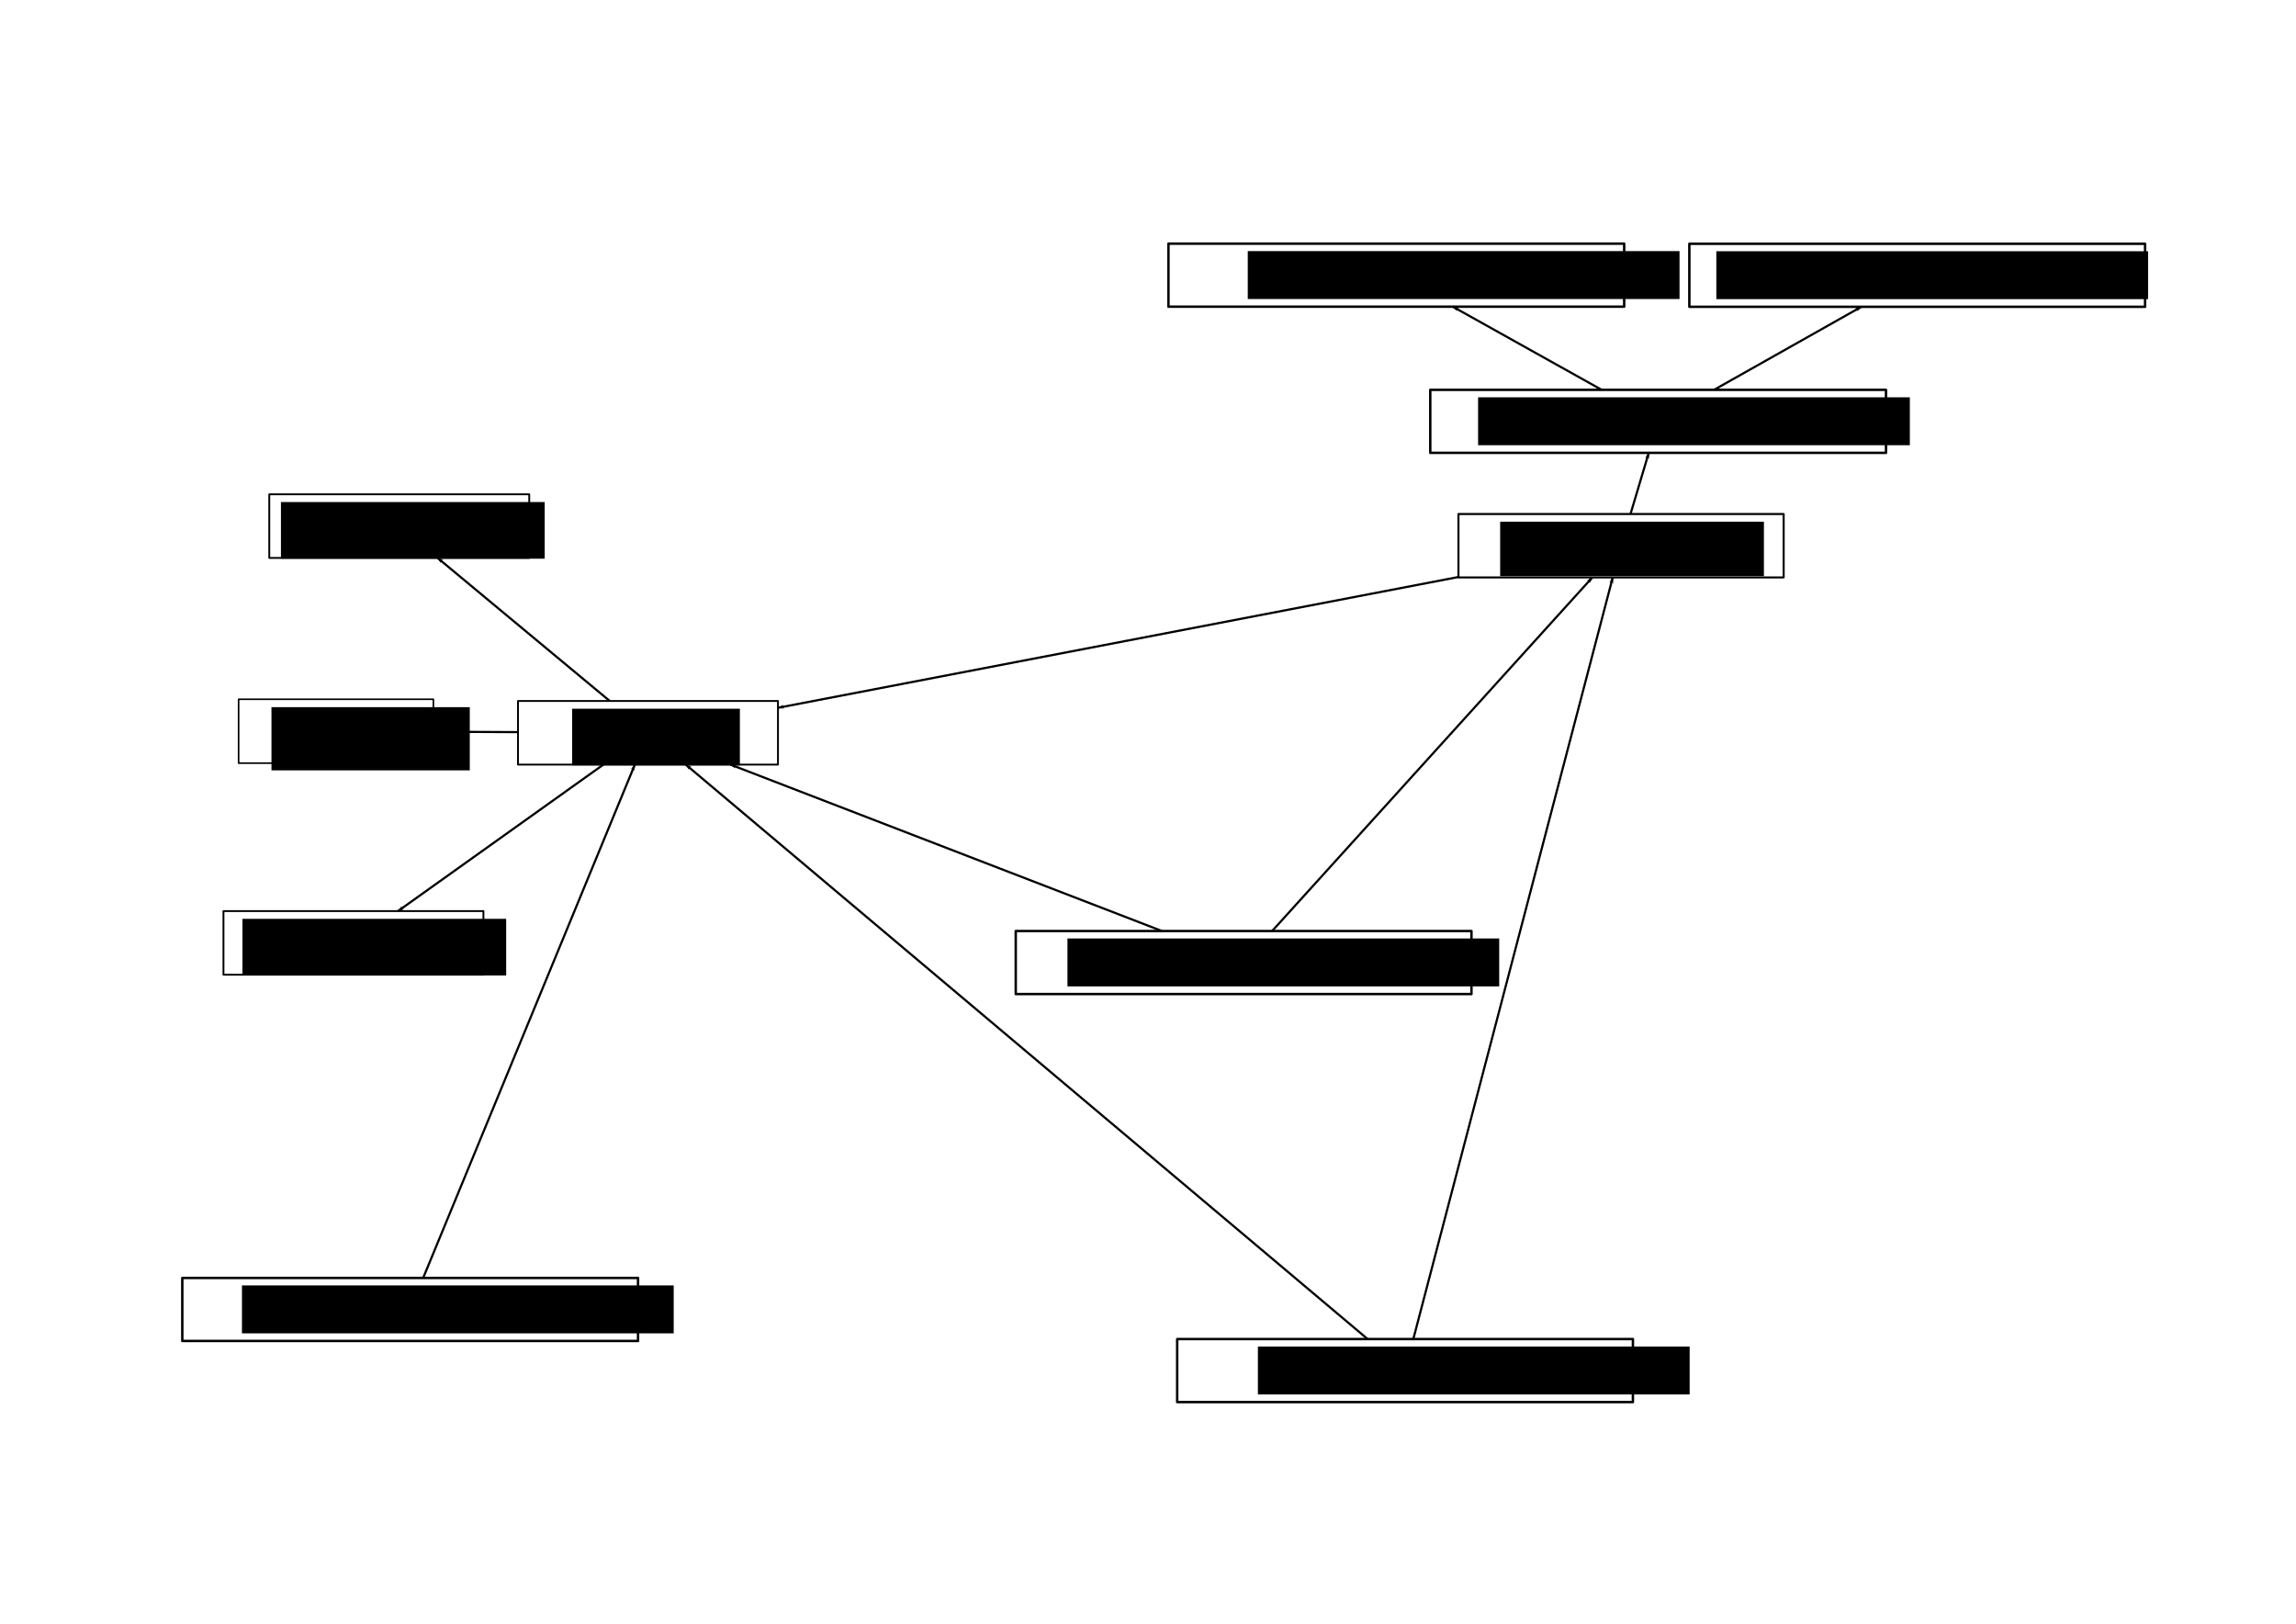<?xml version="1.0" encoding="UTF-8" standalone="no"?>
<!-- Created with Inkscape (http://www.inkscape.org/) -->

<svg
   xmlns:dc="http://purl.org/dc/elements/1.1/"
   xmlns:cc="http://creativecommons.org/ns#"
   xmlns:rdf="http://www.w3.org/1999/02/22-rdf-syntax-ns#"
   xmlns:svg="http://www.w3.org/2000/svg"
   xmlns="http://www.w3.org/2000/svg"
   xmlns:sodipodi="http://sodipodi.sourceforge.net/DTD/sodipodi-0.dtd"
   xmlns:inkscape="http://www.inkscape.org/namespaces/inkscape"
   width="297mm"
   height="210mm"
   viewBox="0 0 1052.362 744.094"
   id="svg2"
   version="1.1"
   inkscape:version="0.91 r13725"
   sodipodi:docname="dep_map.svg">
  <title
     id="title5627">Dependency map of VIA modules</title>
  <defs
     id="defs4">
    <marker
       inkscape:stockid="Arrow1Lend"
       orient="auto"
       refY="0"
       refX="0"
       id="marker4323"
       style="overflow:visible"
       inkscape:isstock="true">
      <path
         id="path4325"
         d="M 0,0 5,-5 -12.5,0 5,5 0,0 Z"
         style="fill:#000000;fill-opacity:1;fill-rule:evenodd;stroke:#000000;stroke-width:1pt;stroke-opacity:1"
         transform="matrix(-0.8,0,0,-0.8,-10,0)"
         inkscape:connector-curvature="0" />
    </marker>
    <marker
       inkscape:isstock="true"
       style="overflow:visible"
       id="marker5825"
       refX="0"
       refY="0"
       orient="auto"
       inkscape:stockid="Arrow1Lend"
       inkscape:collect="always">
      <path
         inkscape:connector-curvature="0"
         transform="matrix(-0.8,0,0,-0.8,-10,0)"
         style="fill:#000000;fill-opacity:1;fill-rule:evenodd;stroke:#000000;stroke-width:1pt;stroke-opacity:1"
         d="M 0,0 5,-5 -12.5,0 5,5 0,0 Z"
         id="path5827" />
    </marker>
    <marker
       inkscape:stockid="Arrow1Lend"
       orient="auto"
       refY="0"
       refX="0"
       id="marker5779"
       style="overflow:visible"
       inkscape:isstock="true">
      <path
         inkscape:connector-curvature="0"
         id="path5781"
         d="M 0,0 5,-5 -12.5,0 5,5 0,0 Z"
         style="fill:#000000;fill-opacity:1;fill-rule:evenodd;stroke:#000000;stroke-width:1pt;stroke-opacity:1"
         transform="matrix(-0.8,0,0,-0.8,-10,0)" />
    </marker>
    <marker
       inkscape:stockid="Arrow1Lend"
       orient="auto"
       refY="0"
       refX="0"
       id="marker5545"
       style="overflow:visible"
       inkscape:isstock="true"
       inkscape:collect="always">
      <path
         id="path5547"
         d="M 0,0 5,-5 -12.5,0 5,5 0,0 Z"
         style="fill:#000000;fill-opacity:1;fill-rule:evenodd;stroke:#000000;stroke-width:1pt;stroke-opacity:1"
         transform="matrix(-0.8,0,0,-0.8,-10,0)"
         inkscape:connector-curvature="0" />
    </marker>
    <marker
       inkscape:isstock="true"
       style="overflow:visible"
       id="marker5463"
       refX="0"
       refY="0"
       orient="auto"
       inkscape:stockid="Arrow1Lend"
       inkscape:collect="always">
      <path
         transform="matrix(-0.8,0,0,-0.8,-10,0)"
         style="fill:#000000;fill-opacity:1;fill-rule:evenodd;stroke:#000000;stroke-width:1pt;stroke-opacity:1"
         d="M 0,0 5,-5 -12.5,0 5,5 0,0 Z"
         id="path5465"
         inkscape:connector-curvature="0" />
    </marker>
    <marker
       inkscape:stockid="Arrow1Lend"
       orient="auto"
       refY="0"
       refX="0"
       id="Arrow1Lend"
       style="overflow:visible"
       inkscape:isstock="true"
       inkscape:collect="always">
      <path
         id="path4702"
         d="M 0,0 5,-5 -12.5,0 5,5 0,0 Z"
         style="fill:#000000;fill-opacity:1;fill-rule:evenodd;stroke:#000000;stroke-width:1pt;stroke-opacity:1"
         transform="matrix(-0.8,0,0,-0.8,-10,0)"
         inkscape:connector-curvature="0" />
    </marker>
    <marker
       inkscape:isstock="true"
       style="overflow:visible"
       id="marker5313"
       refX="0"
       refY="0"
       orient="auto"
       inkscape:stockid="Arrow1Lstart">
      <path
         transform="matrix(0.8,0,0,0.8,10,0)"
         style="fill:#000000;fill-opacity:1;fill-rule:evenodd;stroke:#000000;stroke-width:1pt;stroke-opacity:1"
         d="M 0,0 5,-5 -12.5,0 5,5 0,0 Z"
         id="path5315"
         inkscape:connector-curvature="0" />
    </marker>
    <marker
       inkscape:stockid="Arrow1Lstart"
       orient="auto"
       refY="0"
       refX="0"
       id="marker5249"
       style="overflow:visible"
       inkscape:isstock="true"
       inkscape:collect="always">
      <path
         id="path5251"
         d="M 0,0 5,-5 -12.5,0 5,5 0,0 Z"
         style="fill:#000000;fill-opacity:1;fill-rule:evenodd;stroke:#000000;stroke-width:1pt;stroke-opacity:1"
         transform="matrix(0.8,0,0,0.8,10,0)"
         inkscape:connector-curvature="0" />
    </marker>
    <marker
       inkscape:isstock="true"
       style="overflow:visible"
       id="marker5191"
       refX="0"
       refY="0"
       orient="auto"
       inkscape:stockid="Arrow1Lstart"
       inkscape:collect="always">
      <path
         transform="matrix(0.8,0,0,0.8,10,0)"
         style="fill:#000000;fill-opacity:1;fill-rule:evenodd;stroke:#000000;stroke-width:1pt;stroke-opacity:1"
         d="M 0,0 5,-5 -12.5,0 5,5 0,0 Z"
         id="path5193"
         inkscape:connector-curvature="0" />
    </marker>
    <marker
       inkscape:stockid="Arrow1Lstart"
       orient="auto"
       refY="0"
       refX="0"
       id="marker5139"
       style="overflow:visible"
       inkscape:isstock="true"
       inkscape:collect="always">
      <path
         id="path5141"
         d="M 0,0 5,-5 -12.5,0 5,5 0,0 Z"
         style="fill:#000000;fill-opacity:1;fill-rule:evenodd;stroke:#000000;stroke-width:1pt;stroke-opacity:1"
         transform="matrix(0.8,0,0,0.8,10,0)"
         inkscape:connector-curvature="0" />
    </marker>
    <marker
       inkscape:isstock="true"
       style="overflow:visible"
       id="marker5093"
       refX="0"
       refY="0"
       orient="auto"
       inkscape:stockid="Arrow1Lstart"
       inkscape:collect="always">
      <path
         transform="matrix(0.8,0,0,0.8,10,0)"
         style="fill:#000000;fill-opacity:1;fill-rule:evenodd;stroke:#000000;stroke-width:1pt;stroke-opacity:1"
         d="M 0,0 5,-5 -12.5,0 5,5 0,0 Z"
         id="path5095"
         inkscape:connector-curvature="0" />
    </marker>
    <marker
       inkscape:stockid="Arrow1Lstart"
       orient="auto"
       refY="0"
       refX="0"
       id="marker5053"
       style="overflow:visible"
       inkscape:isstock="true"
       inkscape:collect="always">
      <path
         id="path5055"
         d="M 0,0 5,-5 -12.5,0 5,5 0,0 Z"
         style="fill:#000000;fill-opacity:1;fill-rule:evenodd;stroke:#000000;stroke-width:1pt;stroke-opacity:1"
         transform="matrix(0.8,0,0,0.8,10,0)"
         inkscape:connector-curvature="0" />
    </marker>
    <marker
       inkscape:isstock="true"
       style="overflow:visible"
       id="marker5019"
       refX="0"
       refY="0"
       orient="auto"
       inkscape:stockid="Arrow1Lstart"
       inkscape:collect="always">
      <path
         transform="matrix(0.8,0,0,0.8,10,0)"
         style="fill:#000000;fill-opacity:1;fill-rule:evenodd;stroke:#000000;stroke-width:1pt;stroke-opacity:1"
         d="M 0,0 5,-5 -12.5,0 5,5 0,0 Z"
         id="path5021"
         inkscape:connector-curvature="0" />
    </marker>
    <marker
       inkscape:stockid="Arrow1Lstart"
       orient="auto"
       refY="0"
       refX="0"
       id="Arrow1Lstart"
       style="overflow:visible"
       inkscape:isstock="true"
       inkscape:collect="always">
      <path
         id="path4699"
         d="M 0,0 5,-5 -12.5,0 5,5 0,0 Z"
         style="fill:#000000;fill-opacity:1;fill-rule:evenodd;stroke:#000000;stroke-width:1pt;stroke-opacity:1"
         transform="matrix(0.8,0,0,0.8,10,0)"
         inkscape:connector-curvature="0" />
    </marker>
  </defs>
  <sodipodi:namedview
     id="base"
     pagecolor="#ffffff"
     bordercolor="#666666"
     borderopacity="1.0"
     inkscape:pageopacity="1"
     inkscape:pageshadow="2"
     inkscape:zoom="1"
     inkscape:cx="505.7802"
     inkscape:cy="454.68669"
     inkscape:document-units="px"
     inkscape:current-layer="layer1"
     showgrid="false"
     inkscape:window-width="1855"
     inkscape:window-height="1056"
     inkscape:window-x="1985"
     inkscape:window-y="24"
     inkscape:window-maximized="1" />
  <g
     inkscape:label="Layer 1"
     inkscape:groupmode="layer"
     id="layer1"
     transform="translate(0,-308.268)">
    <g
       id="g4259"
       transform="translate(112,556)">
      <rect
         y="73.5"
         x="125.424"
         height="29.153"
         width="119.153"
         id="rect4155"
         style="color:#000000;clip-rule:nonzero;display:inline;overflow:visible;visibility:visible;opacity:1;isolation:auto;mix-blend-mode:normal;color-interpolation:sRGB;color-interpolation-filters:linearRGB;solid-color:#000000;solid-opacity:1;fill:none;fill-opacity:1;fill-rule:nonzero;stroke:#000000;stroke-width:0.847;stroke-linecap:round;stroke-linejoin:round;stroke-miterlimit:4;stroke-dasharray:none;stroke-dashoffset:0;stroke-opacity:1;color-rendering:auto;image-rendering:auto;shape-rendering:auto;text-rendering:auto;enable-background:accumulate" />
      <flowRoot
         transform="translate(73.093,-51.021)"
         style="font-style:normal;font-weight:normal;font-size:40px;line-height:125%;font-family:sans-serif;letter-spacing:0px;word-spacing:0px;fill:#000000;fill-opacity:1;stroke:none;stroke-width:1px;stroke-linecap:butt;stroke-linejoin:miter;stroke-opacity:1"
         id="flowRoot4157"
         xml:space="preserve"><flowRegion
           id="flowRegion4159"><rect
             y="128.076"
             x="77.143"
             height="25.958"
             width="76.892"
             id="rect4161" /></flowRegion><flowPara
           style="font-size:15px"
           id="flowPara4163">_via_data</flowPara></flowRoot>    </g>
    <g
       id="g4245"
       transform="translate(395,279)">
      <flowRoot
         transform="translate(215.45,140.264)"
         style="font-style:normal;font-weight:normal;font-size:40px;line-height:125%;font-family:sans-serif;letter-spacing:0px;word-spacing:0px;fill:#000000;fill-opacity:1;stroke:none;stroke-width:1px;stroke-linecap:butt;stroke-linejoin:miter;stroke-opacity:1"
         id="flowRoot4157-3"
         xml:space="preserve"><flowRegion
           id="flowRegion4159-6"><rect
             y="128.076"
             x="77.143"
             height="24.958"
             width="120.892"
             id="rect4161-7" /></flowRegion><flowPara
           style="font-size:15px"
           id="flowPara4163-5">_via_annotator</flowPara></flowRoot>      <rect
         y="264.835"
         x="273.473"
         height="29.054"
         width="149.054"
         id="rect4155-3"
         style="color:#000000;clip-rule:nonzero;display:inline;overflow:visible;visibility:visible;opacity:1;isolation:auto;mix-blend-mode:normal;color-interpolation:sRGB;color-interpolation-filters:linearRGB;solid-color:#000000;solid-opacity:1;fill:none;fill-opacity:1;fill-rule:nonzero;stroke:#000000;stroke-width:0.946;stroke-linecap:round;stroke-linejoin:round;stroke-miterlimit:4;stroke-dasharray:none;stroke-dashoffset:0;stroke-opacity:1;color-rendering:auto;image-rendering:auto;shape-rendering:auto;text-rendering:auto;enable-background:accumulate" />
    </g>
    <g
       id="g4252"
       transform="translate(414,298)">
      <flowRoot
         transform="translate(295.532,-2.675)"
         style="font-style:normal;font-weight:normal;font-size:40px;line-height:125%;font-family:sans-serif;letter-spacing:0px;word-spacing:0px;fill:#000000;fill-opacity:1;stroke:none;stroke-width:1px;stroke-linecap:butt;stroke-linejoin:miter;stroke-opacity:1"
         id="flowRoot4157-3-5"
         xml:space="preserve"><flowRegion
           id="flowRegion4159-6-6"><rect
             y="128.076"
             x="77.143"
             height="21.958"
             width="197.892"
             id="rect4161-7-2" /></flowRegion><flowPara
           style="font-size:15px"
           id="flowPara4163-5-9">_via_segment_annotator</flowPara></flowRoot>      <rect
         y="121.981"
         x="360.305"
         height="28.883"
         width="208.883"
         id="rect4155-1"
         style="color:#000000;clip-rule:nonzero;display:inline;overflow:visible;visibility:visible;opacity:1;isolation:auto;mix-blend-mode:normal;color-interpolation:sRGB;color-interpolation-filters:linearRGB;solid-color:#000000;solid-opacity:1;fill:none;fill-opacity:1;fill-rule:nonzero;stroke:#000000;stroke-width:1.117;stroke-linecap:round;stroke-linejoin:round;stroke-miterlimit:4;stroke-dasharray:none;stroke-dashoffset:0;stroke-opacity:1;color-rendering:auto;image-rendering:auto;shape-rendering:auto;text-rendering:auto;enable-background:accumulate" />
    </g>
    <g
       id="g4301"
       transform="translate(218,378)">
      <flowRoot
         transform="translate(276.768,-82.736)"
         style="font-style:normal;font-weight:normal;font-size:40px;line-height:125%;font-family:sans-serif;letter-spacing:0px;word-spacing:0px;fill:#000000;fill-opacity:1;stroke:none;stroke-width:1px;stroke-linecap:butt;stroke-linejoin:miter;stroke-opacity:1"
         id="flowRoot4157-3-5-7"
         xml:space="preserve"><flowRegion
           id="flowRegion4159-6-6-0"><rect
             y="128.076"
             x="77.143"
             height="21.958"
             width="197.892"
             id="rect4161-7-2-9" /></flowRegion><flowPara
           style="font-size:15px"
           id="flowPara4163-5-9-3">_via_video_control</flowPara></flowRoot>      <rect
         y="41.921"
         x="317.558"
         height="28.883"
         width="208.883"
         id="rect4155-1-6"
         style="color:#000000;clip-rule:nonzero;display:inline;overflow:visible;visibility:visible;opacity:1;isolation:auto;mix-blend-mode:normal;color-interpolation:sRGB;color-interpolation-filters:linearRGB;solid-color:#000000;solid-opacity:1;fill:none;fill-opacity:1;fill-rule:nonzero;stroke:#000000;stroke-width:1.117;stroke-linecap:round;stroke-linejoin:round;stroke-miterlimit:4;stroke-dasharray:none;stroke-dashoffset:0;stroke-opacity:1;color-rendering:auto;image-rendering:auto;shape-rendering:auto;text-rendering:auto;enable-background:accumulate" />
    </g>
    <g
       id="g4343"
       transform="translate(249,309)">
      <flowRoot
         transform="translate(351.335,53.264)"
         style="font-style:normal;font-weight:normal;font-size:40px;line-height:125%;font-family:sans-serif;letter-spacing:0px;word-spacing:0px;fill:#000000;fill-opacity:1;stroke:none;stroke-width:1px;stroke-linecap:butt;stroke-linejoin:miter;stroke-opacity:1"
         id="flowRoot4157-3-5-7-6"
         xml:space="preserve"><flowRegion
           id="flowRegion4159-6-6-0-2"><rect
             y="128.076"
             x="77.143"
             height="21.958"
             width="197.892"
             id="rect4161-7-2-9-6" /></flowRegion><flowPara
           style="font-size:15px"
           id="flowPara4163-5-9-3-1">_via_media_annotator</flowPara></flowRoot>      <rect
         y="177.921"
         x="406.558"
         height="28.883"
         width="208.883"
         id="rect4155-1-6-8"
         style="color:#000000;clip-rule:nonzero;display:inline;overflow:visible;visibility:visible;opacity:1;isolation:auto;mix-blend-mode:normal;color-interpolation:sRGB;color-interpolation-filters:linearRGB;solid-color:#000000;solid-opacity:1;fill:none;fill-opacity:1;fill-rule:nonzero;stroke:#000000;stroke-width:1.117;stroke-linecap:round;stroke-linejoin:round;stroke-miterlimit:4;stroke-dasharray:none;stroke-dashoffset:0;stroke-opacity:1;color-rendering:auto;image-rendering:auto;shape-rendering:auto;text-rendering:auto;enable-background:accumulate" />
    </g>
    <g
       id="g4478"
       transform="translate(154,592)">
      <rect
         y="-57.214"
         x="-30.577"
         height="29.153"
         width="119.153"
         id="rect4155-5-7"
         style="color:#000000;clip-rule:nonzero;display:inline;overflow:visible;visibility:visible;opacity:1;isolation:auto;mix-blend-mode:normal;color-interpolation:sRGB;color-interpolation-filters:linearRGB;solid-color:#000000;solid-opacity:1;fill:none;fill-opacity:1;fill-rule:nonzero;stroke:#000000;stroke-width:0.847;stroke-linecap:round;stroke-linejoin:round;stroke-miterlimit:4;stroke-dasharray:none;stroke-dashoffset:0;stroke-opacity:1;color-rendering:auto;image-rendering:auto;shape-rendering:auto;text-rendering:auto;enable-background:accumulate" />
      <flowRoot
         transform="translate(-102.376,-181.736)"
         style="font-style:normal;font-weight:normal;font-size:40px;line-height:125%;font-family:sans-serif;letter-spacing:0px;word-spacing:0px;fill:#000000;fill-opacity:1;stroke:none;stroke-width:1px;stroke-linecap:butt;stroke-linejoin:miter;stroke-opacity:1"
         id="flowRoot4157-9-3"
         xml:space="preserve"><flowRegion
           id="flowRegion4159-2-6"><rect
             y="128.076"
             x="77.143"
             height="25.958"
             width="120.892"
             id="rect4161-2-1" /></flowRegion><flowPara
           style="font-size:15px"
           id="flowPara4163-8-2">_via_metadata</flowPara></flowRoot>    </g>
    <g
       id="g4490"
       transform="translate(-55,691)">
      <rect
         y="-62.27"
         x="164.367"
         height="29.265"
         width="89.265"
         id="rect4155-5-1"
         style="color:#000000;clip-rule:nonzero;display:inline;overflow:visible;visibility:visible;opacity:1;isolation:auto;mix-blend-mode:normal;color-interpolation:sRGB;color-interpolation-filters:linearRGB;solid-color:#000000;solid-opacity:1;fill:none;fill-opacity:1;fill-rule:nonzero;stroke:#000000;stroke-width:0.735;stroke-linecap:round;stroke-linejoin:round;stroke-miterlimit:4;stroke-dasharray:none;stroke-dashoffset:0;stroke-opacity:1;color-rendering:auto;image-rendering:auto;shape-rendering:auto;text-rendering:auto;enable-background:accumulate" />
      <flowRoot
         transform="translate(102.286,-186.736)"
         style="font-style:normal;font-weight:normal;font-size:40px;line-height:125%;font-family:sans-serif;letter-spacing:0px;word-spacing:0px;fill:#000000;fill-opacity:1;stroke:none;stroke-width:1px;stroke-linecap:butt;stroke-linejoin:miter;stroke-opacity:1"
         id="flowRoot4157-9-9"
         xml:space="preserve"><flowRegion
           id="flowRegion4159-2-4"><rect
             y="128.076"
             x="77.143"
             height="28.958"
             width="90.892"
             id="rect4161-2-7" /></flowRegion><flowPara
           style="font-size:15px"
           id="flowPara4163-8-8">_via_file</flowPara></flowRoot>    </g>
    <g
       id="g4532"
       transform="translate(116,545)">
      <flowRoot
         transform="translate(383.409,252.264)"
         style="font-style:normal;font-weight:normal;font-size:40px;line-height:125%;font-family:sans-serif;letter-spacing:0px;word-spacing:0px;fill:#000000;fill-opacity:1;stroke:none;stroke-width:1px;stroke-linecap:butt;stroke-linejoin:miter;stroke-opacity:1"
         id="flowRoot4157-3-5-7-6-5"
         xml:space="preserve"><flowRegion
           id="flowRegion4159-6-6-0-2-0"><rect
             y="128.076"
             x="77.143"
             height="21.958"
             width="197.892"
             id="rect4161-7-2-9-6-3" /></flowRegion><flowPara
           style="font-size:15px"
           id="flowPara4163-5-9-3-1-6">_via_file_manager</flowPara></flowRoot>      <rect
         y="376.921"
         x="423.558"
         height="28.883"
         width="208.883"
         id="rect4155-1-6-8-1"
         style="color:#000000;clip-rule:nonzero;display:inline;overflow:visible;visibility:visible;opacity:1;isolation:auto;mix-blend-mode:normal;color-interpolation:sRGB;color-interpolation-filters:linearRGB;solid-color:#000000;solid-opacity:1;fill:none;fill-opacity:1;fill-rule:nonzero;stroke:#000000;stroke-width:1.117;stroke-linecap:round;stroke-linejoin:round;stroke-miterlimit:4;stroke-dasharray:none;stroke-dashoffset:0;stroke-opacity:1;color-rendering:auto;image-rendering:auto;shape-rendering:auto;text-rendering:auto;enable-background:accumulate" />
    </g>
    <g
       id="g4574"
       transform="translate(-22,635)">
      <rect
         y="90.786"
         x="124.424"
         height="29.153"
         width="119.153"
         id="rect4155-5-7-6"
         style="color:#000000;clip-rule:nonzero;display:inline;overflow:visible;visibility:visible;opacity:1;isolation:auto;mix-blend-mode:normal;color-interpolation:sRGB;color-interpolation-filters:linearRGB;solid-color:#000000;solid-opacity:1;fill:none;fill-opacity:1;fill-rule:nonzero;stroke:#000000;stroke-width:0.847;stroke-linecap:round;stroke-linejoin:round;stroke-miterlimit:4;stroke-dasharray:none;stroke-dashoffset:0;stroke-opacity:1;color-rendering:auto;image-rendering:auto;shape-rendering:auto;text-rendering:auto;enable-background:accumulate" />
      <flowRoot
         transform="translate(55.972,-33.736)"
         style="font-style:normal;font-weight:normal;font-size:40px;line-height:125%;font-family:sans-serif;letter-spacing:0px;word-spacing:0px;fill:#000000;fill-opacity:1;stroke:none;stroke-width:1px;stroke-linecap:butt;stroke-linejoin:miter;stroke-opacity:1"
         id="flowRoot4157-9-3-3"
         xml:space="preserve"><flowRegion
           id="flowRegion4159-2-6-2"><rect
             y="128.076"
             x="77.143"
             height="25.958"
             width="120.892"
             id="rect4161-2-1-0" /></flowRegion><flowPara
           style="font-size:15px"
           id="flowPara4163-8-2-6">_via_attribute</flowPara></flowRoot>    </g>
    <g
       id="g4616"
       transform="translate(47,504)">
      <flowRoot
         transform="translate(365.123,106.264)"
         style="font-style:normal;font-weight:normal;font-size:40px;line-height:125%;font-family:sans-serif;letter-spacing:0px;word-spacing:0px;fill:#000000;fill-opacity:1;stroke:none;stroke-width:1px;stroke-linecap:butt;stroke-linejoin:miter;stroke-opacity:1"
         id="flowRoot4157-3-5-7-5"
         xml:space="preserve"><flowRegion
           id="flowRegion4159-6-6-0-5"><rect
             y="128.076"
             x="77.143"
             height="21.958"
             width="197.892"
             id="rect4161-7-2-9-4" /></flowRegion><flowPara
           style="font-size:15px"
           id="flowPara4163-5-9-3-7">_via_metadata_editor</flowPara></flowRoot>      <rect
         y="230.921"
         x="418.558"
         height="28.883"
         width="208.883"
         id="rect4155-1-6-6"
         style="color:#000000;clip-rule:nonzero;display:inline;overflow:visible;visibility:visible;opacity:1;isolation:auto;mix-blend-mode:normal;color-interpolation:sRGB;color-interpolation-filters:linearRGB;solid-color:#000000;solid-opacity:1;fill:none;fill-opacity:1;fill-rule:nonzero;stroke:#000000;stroke-width:1.117;stroke-linecap:round;stroke-linejoin:round;stroke-miterlimit:4;stroke-dasharray:none;stroke-dashoffset:0;stroke-opacity:1;color-rendering:auto;image-rendering:auto;shape-rendering:auto;text-rendering:auto;enable-background:accumulate" />
    </g>
    <g
       id="g4658"
       transform="translate(-226,351)">
      <flowRoot
         transform="translate(259.755,418.264)"
         style="font-style:normal;font-weight:normal;font-size:40px;line-height:125%;font-family:sans-serif;letter-spacing:0px;word-spacing:0px;fill:#000000;fill-opacity:1;stroke:none;stroke-width:1px;stroke-linecap:butt;stroke-linejoin:miter;stroke-opacity:1"
         id="flowRoot4157-3-5-7-5-6"
         xml:space="preserve"><flowRegion
           id="flowRegion4159-6-6-0-5-9"><rect
             y="128.076"
             x="77.143"
             height="21.958"
             width="197.892"
             id="rect4161-7-2-9-4-3" /></flowRegion><flowPara
           style="font-size:15px"
           id="flowPara4163-5-9-3-7-7">_via_attribute_editor</flowPara></flowRoot>      <rect
         y="542.921"
         x="309.558"
         height="28.883"
         width="208.883"
         id="rect4155-1-6-6-4"
         style="color:#000000;clip-rule:nonzero;display:inline;overflow:visible;visibility:visible;opacity:1;isolation:auto;mix-blend-mode:normal;color-interpolation:sRGB;color-interpolation-filters:linearRGB;solid-color:#000000;solid-opacity:1;fill:none;fill-opacity:1;fill-rule:nonzero;stroke:#000000;stroke-width:1.117;stroke-linecap:round;stroke-linejoin:round;stroke-miterlimit:4;stroke-dasharray:none;stroke-dashoffset:0;stroke-opacity:1;color-rendering:auto;image-rendering:auto;shape-rendering:auto;text-rendering:auto;enable-background:accumulate" />
    </g>
    <path
       style="fill:none;fill-rule:evenodd;stroke:#000000;stroke-width:1px;stroke-linecap:butt;stroke-linejoin:miter;stroke-opacity:1;marker-start:url(#marker5093)"
       d="m 290.988,658.653 -97.032,235.268"
       id="path4673"
       inkscape:connector-type="polyline"
       inkscape:connector-curvature="0"
       inkscape:connection-start="#g4259"
       inkscape:connection-end="#g4658" />
    <path
       style="fill:none;fill-rule:evenodd;stroke:#000000;stroke-width:1px;stroke-linecap:butt;stroke-linejoin:miter;stroke-opacity:1;marker-start:url(#marker5053)"
       d="m 314.305,658.653 312.55,263.268"
       id="path4675"
       inkscape:connector-type="polyline"
       inkscape:connector-curvature="0"
       inkscape:connection-start="#g4259"
       inkscape:connection-end="#g4532" />
    <path
       style="fill:none;fill-rule:evenodd;stroke:#000000;stroke-width:1px;stroke-linecap:butt;stroke-linejoin:miter;stroke-opacity:1;marker-start:url(#marker5019)"
       d="m 334.795,658.653 197.758,76.268"
       id="path4677"
       inkscape:connector-type="polyline"
       inkscape:connector-curvature="0"
       inkscape:connection-start="#g4259"
       inkscape:connection-end="#g4616" />
    <path
       style="fill:none;fill-rule:evenodd;stroke:#000000;stroke-width:1px;stroke-linecap:butt;stroke-linejoin:miter;stroke-opacity:1;marker-start:url(#marker5191)"
       d="m 182.437,725.786 94.126,-67.133"
       id="path4679"
       inkscape:connector-type="polyline"
       inkscape:connector-curvature="0"
       inkscape:connection-start="#g4574"
       inkscape:connection-end="#g4259" />
    <path
       style="fill:none;fill-rule:evenodd;stroke:#000000;stroke-width:1px;stroke-linecap:butt;stroke-linejoin:miter;stroke-opacity:1;marker-start:url(#marker5249)"
       d="m 198.633,643.585 38.791,0.194"
       id="path4681"
       inkscape:connector-type="polyline"
       inkscape:connector-curvature="0"
       inkscape:connection-start="#g4490"
       inkscape:connection-end="#g4259" />
    <path
       style="fill:none;fill-rule:evenodd;stroke:#000000;stroke-width:1px;stroke-linecap:butt;stroke-linejoin:miter;stroke-opacity:1;marker-start:url(#marker5139)"
       d="m 200.543,563.938 78.912,65.562"
       id="path4683"
       inkscape:connector-type="polyline"
       inkscape:connector-curvature="0"
       inkscape:connection-start="#g4478"
       inkscape:connection-end="#g4259" />
    <path
       style="fill:none;fill-rule:evenodd;stroke:#000000;stroke-width:1px;stroke-linecap:butt;stroke-linejoin:miter;stroke-opacity:1;marker-start:url(#Arrow1Lstart)"
       d="M 356.576,632.627 668.473,572.685"
       id="path4685"
       inkscape:connector-type="polyline"
       inkscape:connector-curvature="0"
       inkscape:connection-start="#g4259"
       inkscape:connection-end="#g4245" />
    <path
       style="fill:none;fill-rule:evenodd;stroke:#000000;stroke-width:1px;stroke-linecap:butt;stroke-linejoin:miter;stroke-opacity:1;marker-end:url(#Arrow1Lend)"
       d="m 747.333,543.835 8.36,-28.032"
       id="path4687"
       inkscape:connector-type="polyline"
       inkscape:connector-curvature="0"
       inkscape:connection-start="#g4245"
       inkscape:connection-end="#g4343" />
    <path
       style="fill:none;fill-rule:evenodd;stroke:#000000;stroke-width:1px;stroke-linecap:butt;stroke-linejoin:miter;stroke-opacity:1;marker-end:url(#marker5545)"
       d="M 734.135,486.921 665.865,448.804"
       id="path4691"
       inkscape:connector-type="polyline"
       inkscape:connector-curvature="0"
       inkscape:connection-start="#g4343"
       inkscape:connection-end="#g4301" />
    <path
       style="fill:none;fill-rule:evenodd;stroke:#000000;stroke-width:1px;stroke-linecap:butt;stroke-linejoin:miter;stroke-opacity:1;marker-end:url(#marker5463)"
       d="m 785.619,486.921 67.51,-38.056"
       id="path4693"
       inkscape:connector-type="polyline"
       inkscape:connector-curvature="0"
       inkscape:connection-start="#g4343"
       inkscape:connection-end="#g4252" />
    <path
       style="fill:none;fill-rule:evenodd;stroke:#000000;stroke-width:1px;stroke-linecap:butt;stroke-linejoin:miter;stroke-opacity:1;marker-end:url(#marker5825)"
       d="M 583.081,734.921 729.842,572.889"
       id="path5683"
       inkscape:connector-type="polyline"
       inkscape:connector-curvature="0"
       inkscape:connection-start="#g4616"
       inkscape:connection-end="#g4245" />
    <path
       style="fill:none;fill-rule:evenodd;stroke:#000000;stroke-width:1px;stroke-linecap:butt;stroke-linejoin:miter;stroke-opacity:1;marker-end:url(#marker4323)"
       d="M 647.782,921.921 739.195,572.889"
       id="path4315"
       inkscape:connector-type="polyline"
       inkscape:connector-curvature="0"
       inkscape:connection-start="#g4532"
       inkscape:connection-end="#g4245" />
  </g>
</svg>
